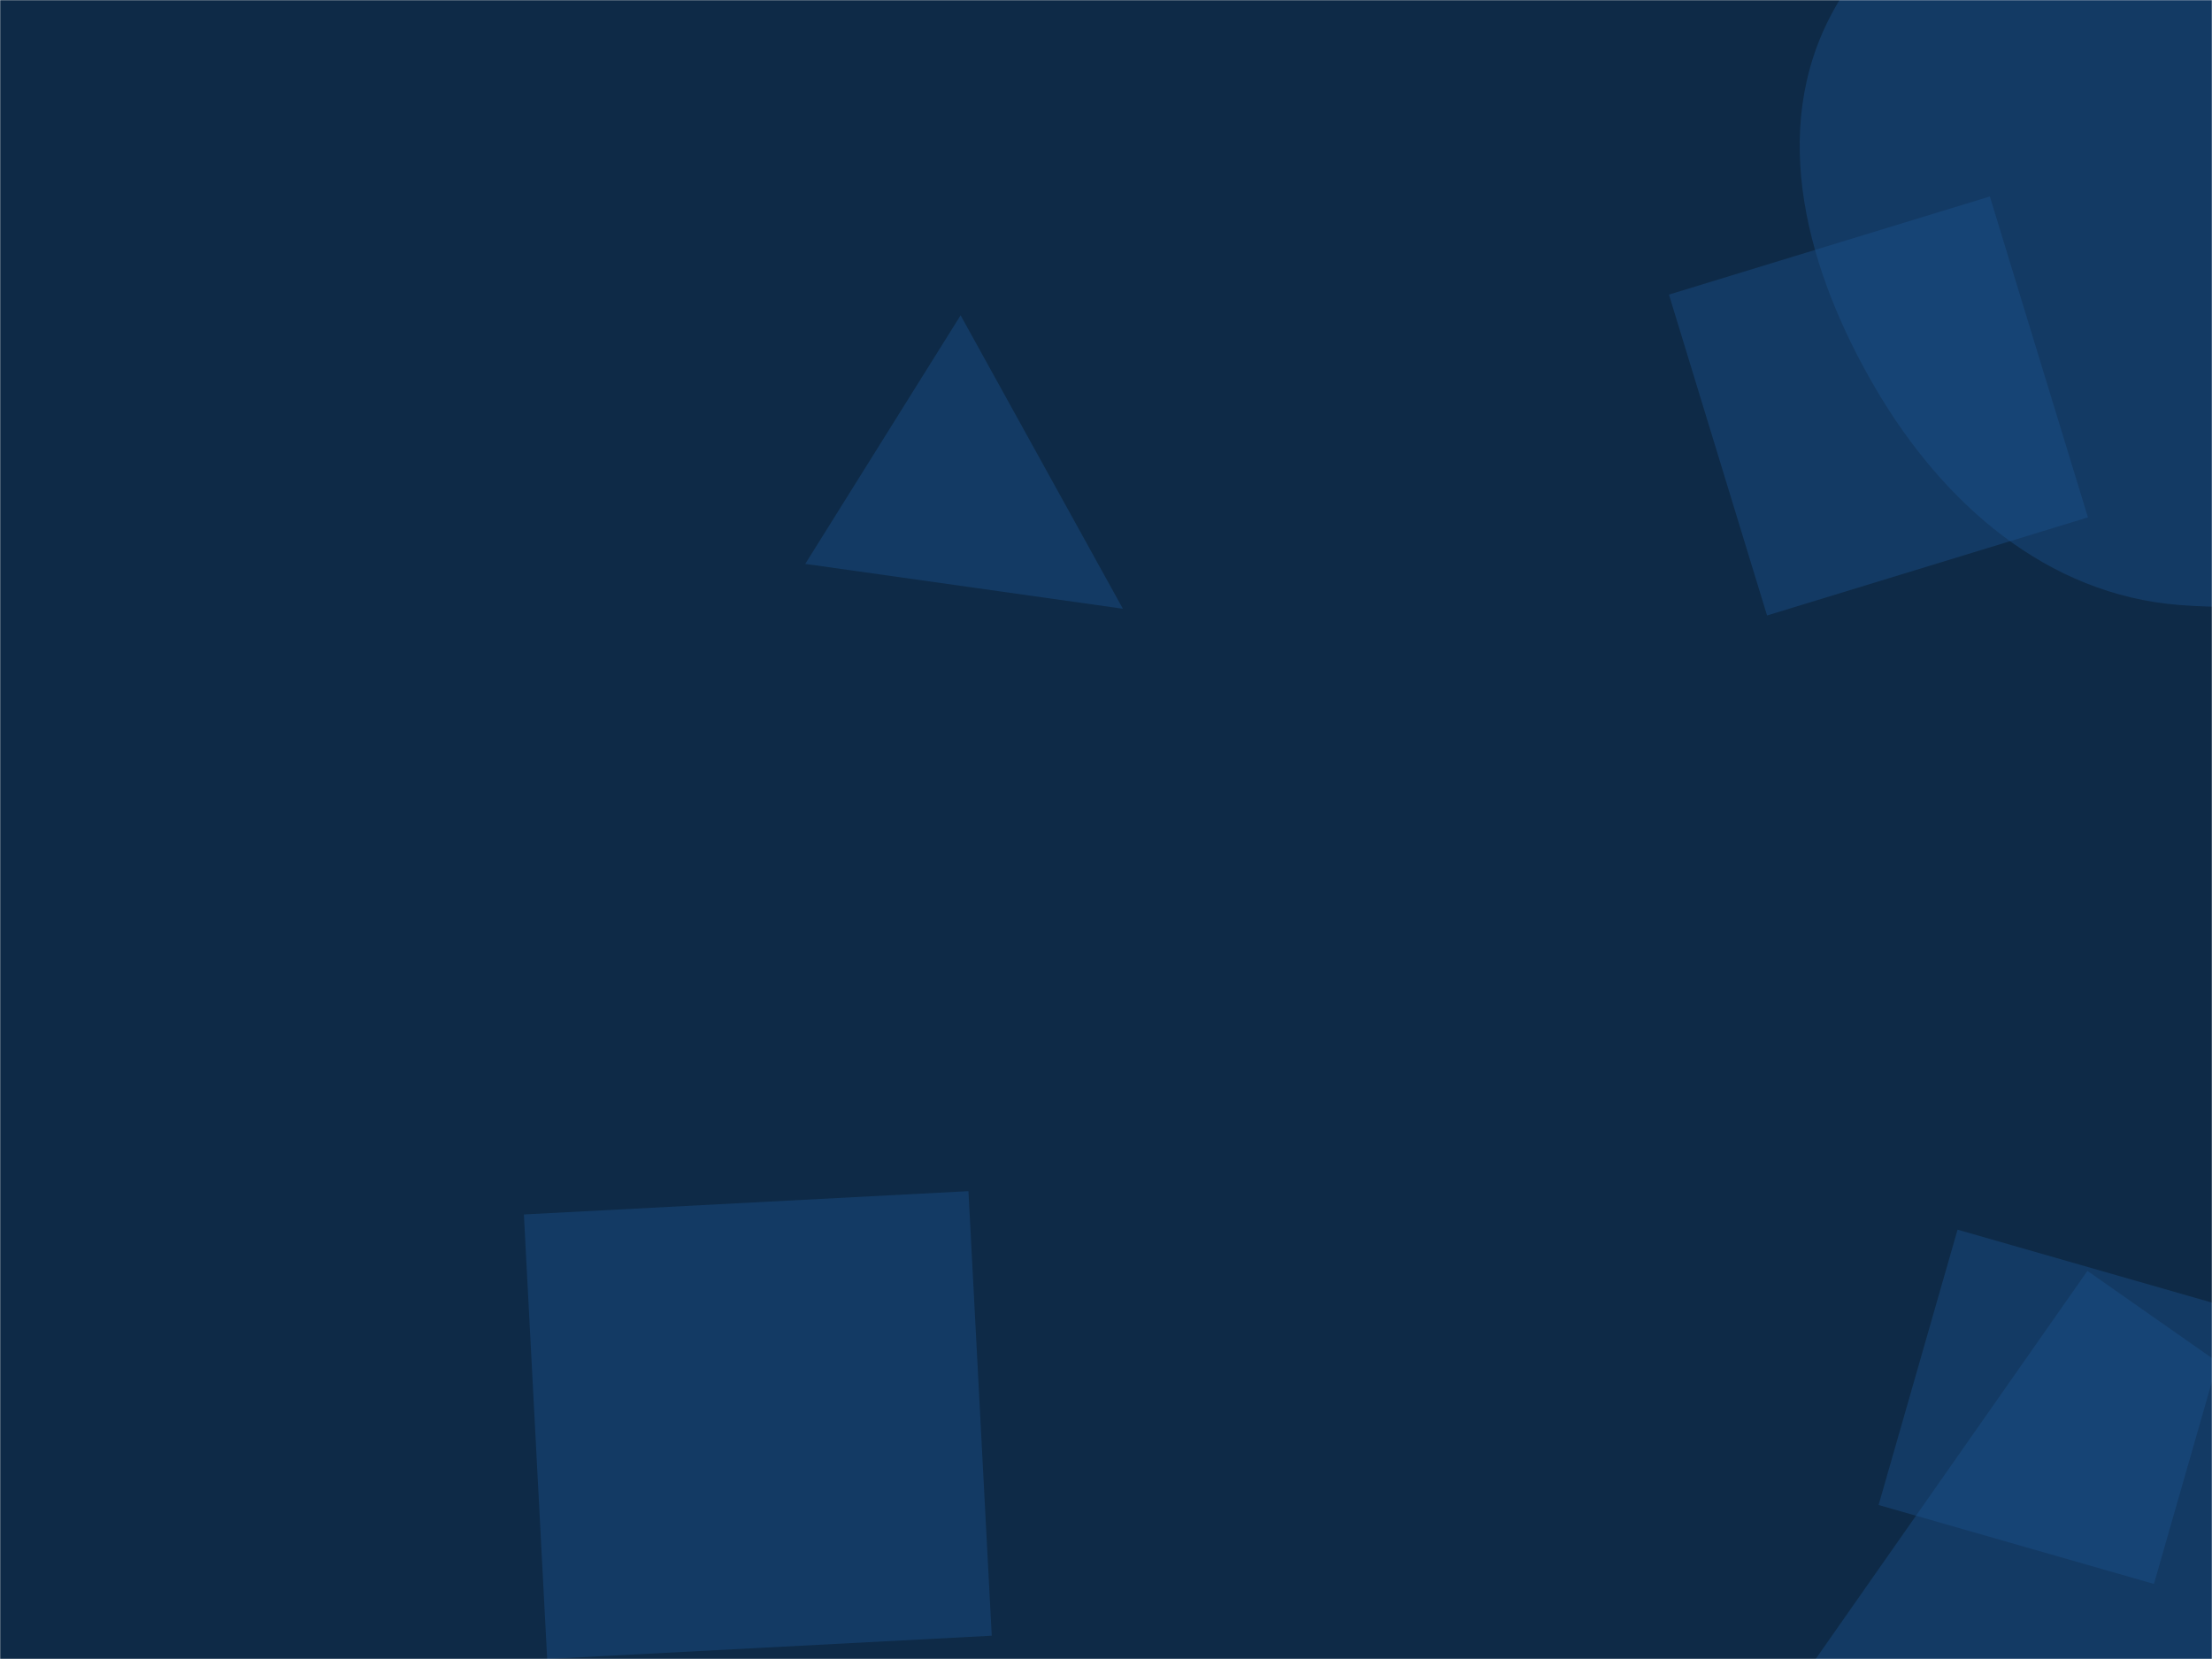 <svg xmlns="http://www.w3.org/2000/svg" version="1.1" xmlns:xlink="http://www.w3.org/1999/xlink" xmlns:svgjs="http://svgjs.dev/svgjs" width="1440" height="1080" preserveAspectRatio="none" viewBox="0 0 1440 1080"><g mask="url(&quot;#SvgjsMask1013&quot;)" fill="none"><rect width="1440" height="1080" x="0" y="0" fill="#0e2a47"></rect><path d="M730.99 396.284L625.343 205.261 524.223 367.087z" fill="rgba(28, 83, 142, 0.4)" class="triangle-float3"></path><path d="M1419.049,393.876C1518.689,401.545,1624.104,372.252,1677.997,288.094C1735.653,198.06,1736.461,78.629,1678.425,-11.161C1624.417,-94.718,1518.463,-116.465,1419.049,-112.534C1327.567,-108.916,1236.544,-72.457,1192.926,8.038C1150.971,85.465,1176.492,176.945,1221.019,252.922C1264.928,327.844,1332.464,387.212,1419.049,393.876" fill="rgba(28, 83, 142, 0.4)" class="triangle-float2"></path><path d="M341.045 790.602L356.212 1080.009 645.62 1064.842 630.452 775.434z" fill="rgba(28, 83, 142, 0.4)" class="triangle-float1"></path><path d="M1434.771 1257.599L1611.969 1004.534 1358.904 827.336 1181.706 1080.401z" fill="rgba(28, 83, 142, 0.4)" class="triangle-float3"></path><path d="M1295.376 127.905L1086.475 191.773 1150.343 400.673 1359.244 336.806z" fill="rgba(28, 83, 142, 0.4)" class="triangle-float1"></path><path d="M1222.955 979.741L1402.195 1031.137 1453.591 851.898 1274.351 800.502z" fill="rgba(28, 83, 142, 0.4)" class="triangle-float3"></path></g><defs><mask id="SvgjsMask1013"><rect width="1440" height="1080" fill="#ffffff"></rect></mask><style>
                @keyframes float1 {
                    0%{transform: translate(0, 0)}
                    50%{transform: translate(-10px, 0)}
                    100%{transform: translate(0, 0)}
                }

                .triangle-float1 {
                    animation: float1 5s infinite;
                }

                @keyframes float2 {
                    0%{transform: translate(0, 0)}
                    50%{transform: translate(-5px, -5px)}
                    100%{transform: translate(0, 0)}
                }

                .triangle-float2 {
                    animation: float2 4s infinite;
                }

                @keyframes float3 {
                    0%{transform: translate(0, 0)}
                    50%{transform: translate(0, -10px)}
                    100%{transform: translate(0, 0)}
                }

                .triangle-float3 {
                    animation: float3 6s infinite;
                }
            </style></defs></svg>